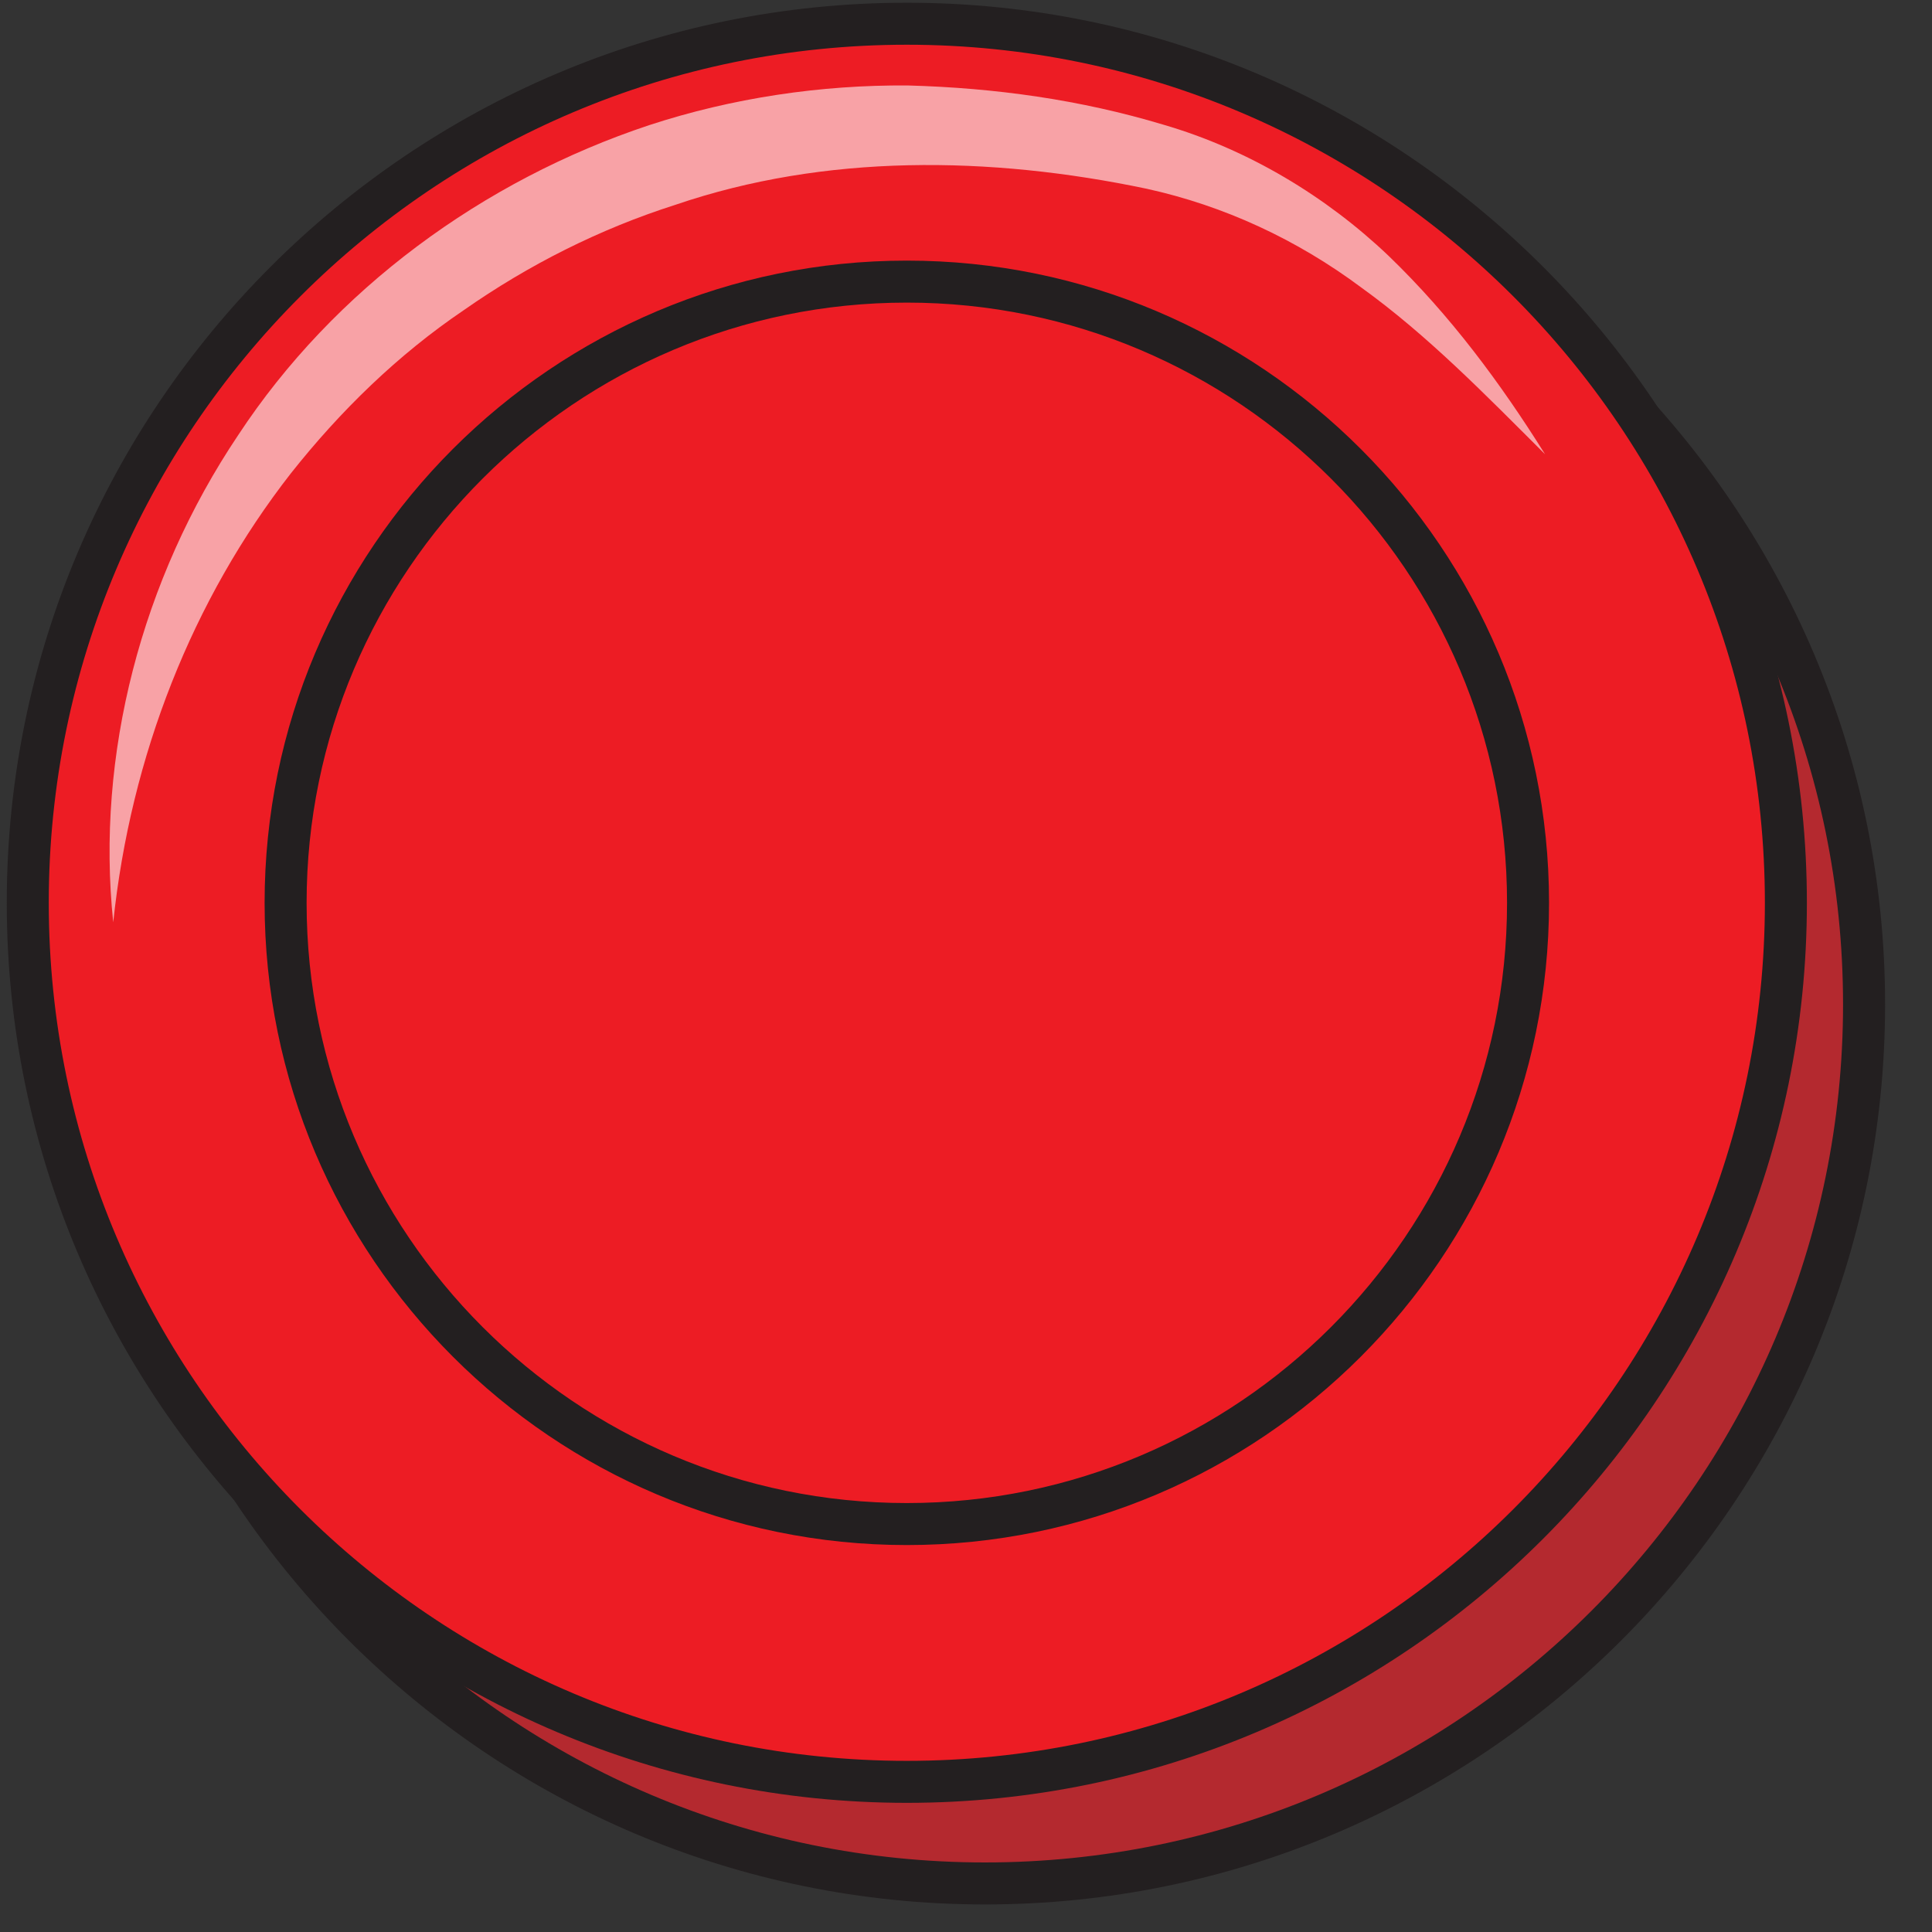 <?xml version="1.0" encoding="UTF-8" standalone="no"?><!DOCTYPE svg PUBLIC "-//W3C//DTD SVG 1.1//EN" "http://www.w3.org/Graphics/SVG/1.1/DTD/svg11.dtd"><svg width="100%" height="100%" viewBox="0 0 46 46" version="1.1" xmlns="http://www.w3.org/2000/svg" xmlns:xlink="http://www.w3.org/1999/xlink" xml:space="preserve" xmlns:serif="http://www.serif.com/" style="fill-rule:evenodd;clip-rule:evenodd;stroke-linejoin:round;stroke-miterlimit:2;"><rect x="0" y="0" width="46" height="46" fill="#333333" stroke="none"/><g><path d="M44.382,23.914c0,11.559 -9.371,20.93 -20.93,20.93c-11.56,0 -20.93,-9.371 -20.93,-20.93c0,-11.56 9.37,-20.93 20.93,-20.93c11.559,0 20.93,9.37 20.93,20.93" style="fill:#b4292f;fill-rule:nonzero;"/><path d="M23.452,3.484c-11.265,0 -20.43,9.165 -20.43,20.43c0,11.265 9.165,20.43 20.43,20.43c11.265,0 20.43,-9.165 20.43,-20.43c0,-11.265 -9.165,-20.43 -20.43,-20.43m0,41.86c-11.816,0 -21.43,-9.613 -21.43,-21.43c0,-11.816 9.614,-21.43 21.43,-21.43c11.816,0 21.431,9.614 21.431,21.43c0,11.817 -9.615,21.43 -21.431,21.43" style="fill:#231f20;fill-rule:nonzero;"/><path d="M42.521,21.495c0,11.56 -9.371,20.93 -20.93,20.93c-11.559,0 -20.93,-9.37 -20.93,-20.93c0,-11.559 9.371,-20.93 20.93,-20.93c11.559,0 20.93,9.371 20.93,20.93" style="fill:#ed1c24;fill-rule:nonzero;"/><path d="M21.591,1.065c-11.265,0 -20.43,9.165 -20.43,20.43c0,11.265 9.165,20.43 20.43,20.43c11.265,0 20.43,-9.165 20.43,-20.43c0,-11.265 -9.165,-20.43 -20.43,-20.43m0,41.86c-11.816,0 -21.43,-9.613 -21.43,-21.43c0,-11.816 9.614,-21.43 21.43,-21.43c11.816,0 21.43,9.614 21.43,21.43c0,11.817 -9.614,21.43 -21.43,21.43" style="fill:#231f20;fill-rule:nonzero;"/><path d="M36.382,21.496c0,8.169 -6.622,14.791 -14.791,14.791c-8.168,0 -14.791,-6.622 -14.791,-14.791c0,-8.168 6.623,-14.791 14.791,-14.791c8.169,0 14.791,6.623 14.791,14.791" style="fill:#ed1c24;fill-rule:nonzero;"/><path d="M21.591,7.205c-7.88,0 -14.291,6.411 -14.291,14.291c0,7.879 6.411,14.291 14.291,14.291c7.88,0 14.291,-6.412 14.291,-14.291c0,-7.88 -6.411,-14.291 -14.291,-14.291m0,29.582c-8.431,0 -15.291,-6.86 -15.291,-15.291c0,-8.432 6.86,-15.291 15.291,-15.291c8.432,0 15.291,6.859 15.291,15.291c0,8.431 -6.859,15.291 -15.291,15.291" style="fill:#231f20;fill-rule:nonzero;"/><g opacity="0.59"><path d="M2.696,21.961c-0.417,-3.977 0.671,-8.167 2.973,-11.598c2.281,-3.472 5.832,-6.069 9.787,-7.383c1.981,-0.649 4.086,-0.961 6.159,-0.945c2.081,0.057 4.111,0.339 6.096,0.937c2.014,0.588 3.866,1.707 5.346,3.115c1.477,1.422 2.673,3.041 3.731,4.73c-1.41,-1.408 -2.799,-2.835 -4.368,-3.965c-1.549,-1.156 -3.281,-1.953 -5.113,-2.357c-3.746,-0.787 -7.665,-0.835 -11.228,0.382c-1.793,0.571 -3.495,1.428 -5.04,2.51c-1.565,1.06 -2.931,2.39 -4.112,3.881c-2.345,3.006 -3.816,6.73 -4.231,10.693" style="fill:#fff;fill-rule:nonzero;"/></g></g></svg>